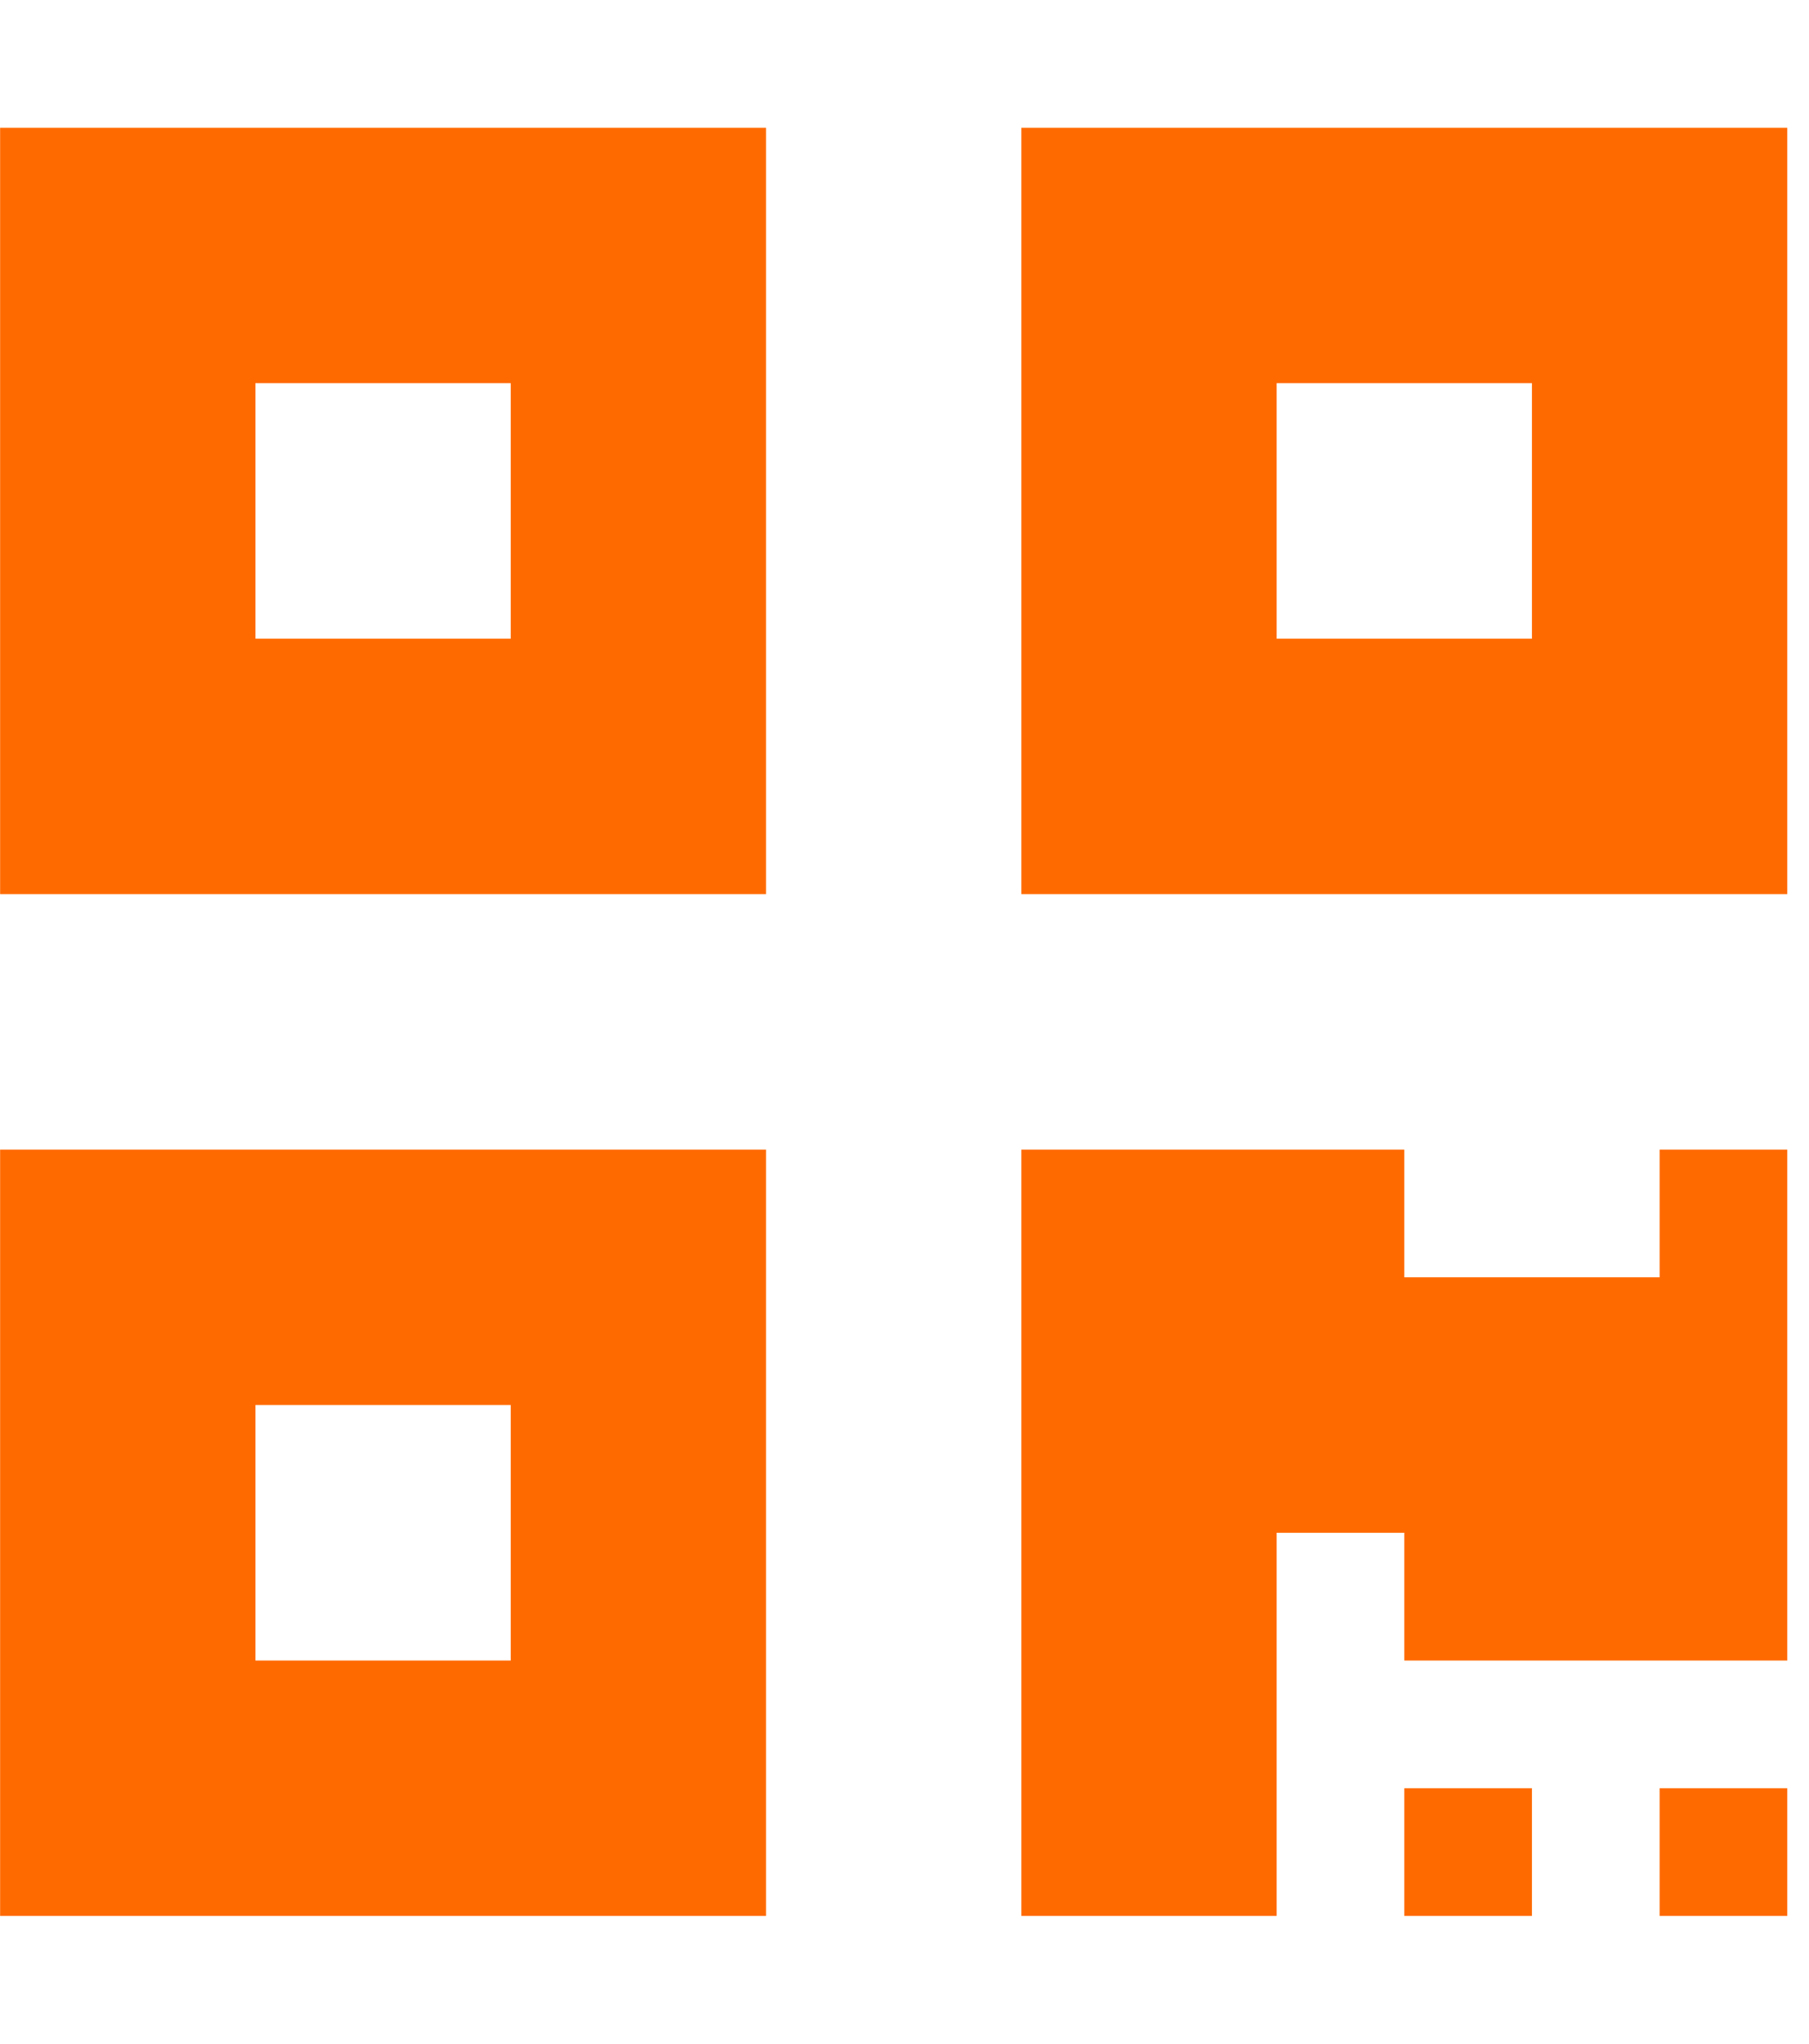 <svg width="31" height="35" viewBox="0 0 31 35" fill="none" xmlns="http://www.w3.org/2000/svg">
<path d="M0.002 15.312V2.188H13.127V15.312H0.002ZM4.377 6.562V10.938H8.752V6.562H4.377ZM17.502 2.188H30.627V15.312H17.502V2.188ZM26.252 10.938V6.562H21.877V10.938H26.252ZM0.002 32.812V19.688H13.127V32.812H0.002ZM4.377 24.062V28.438H8.752V24.062H4.377ZM28.44 19.688H30.627V28.438H24.065V26.25H21.877V32.812H17.502V19.688H24.065V21.875H28.44V19.688ZM28.44 30.625H30.627V32.812H28.44V30.625ZM24.065 30.625H26.252V32.812H24.065V30.625Z" fill="#FF6A00"/>
</svg>
